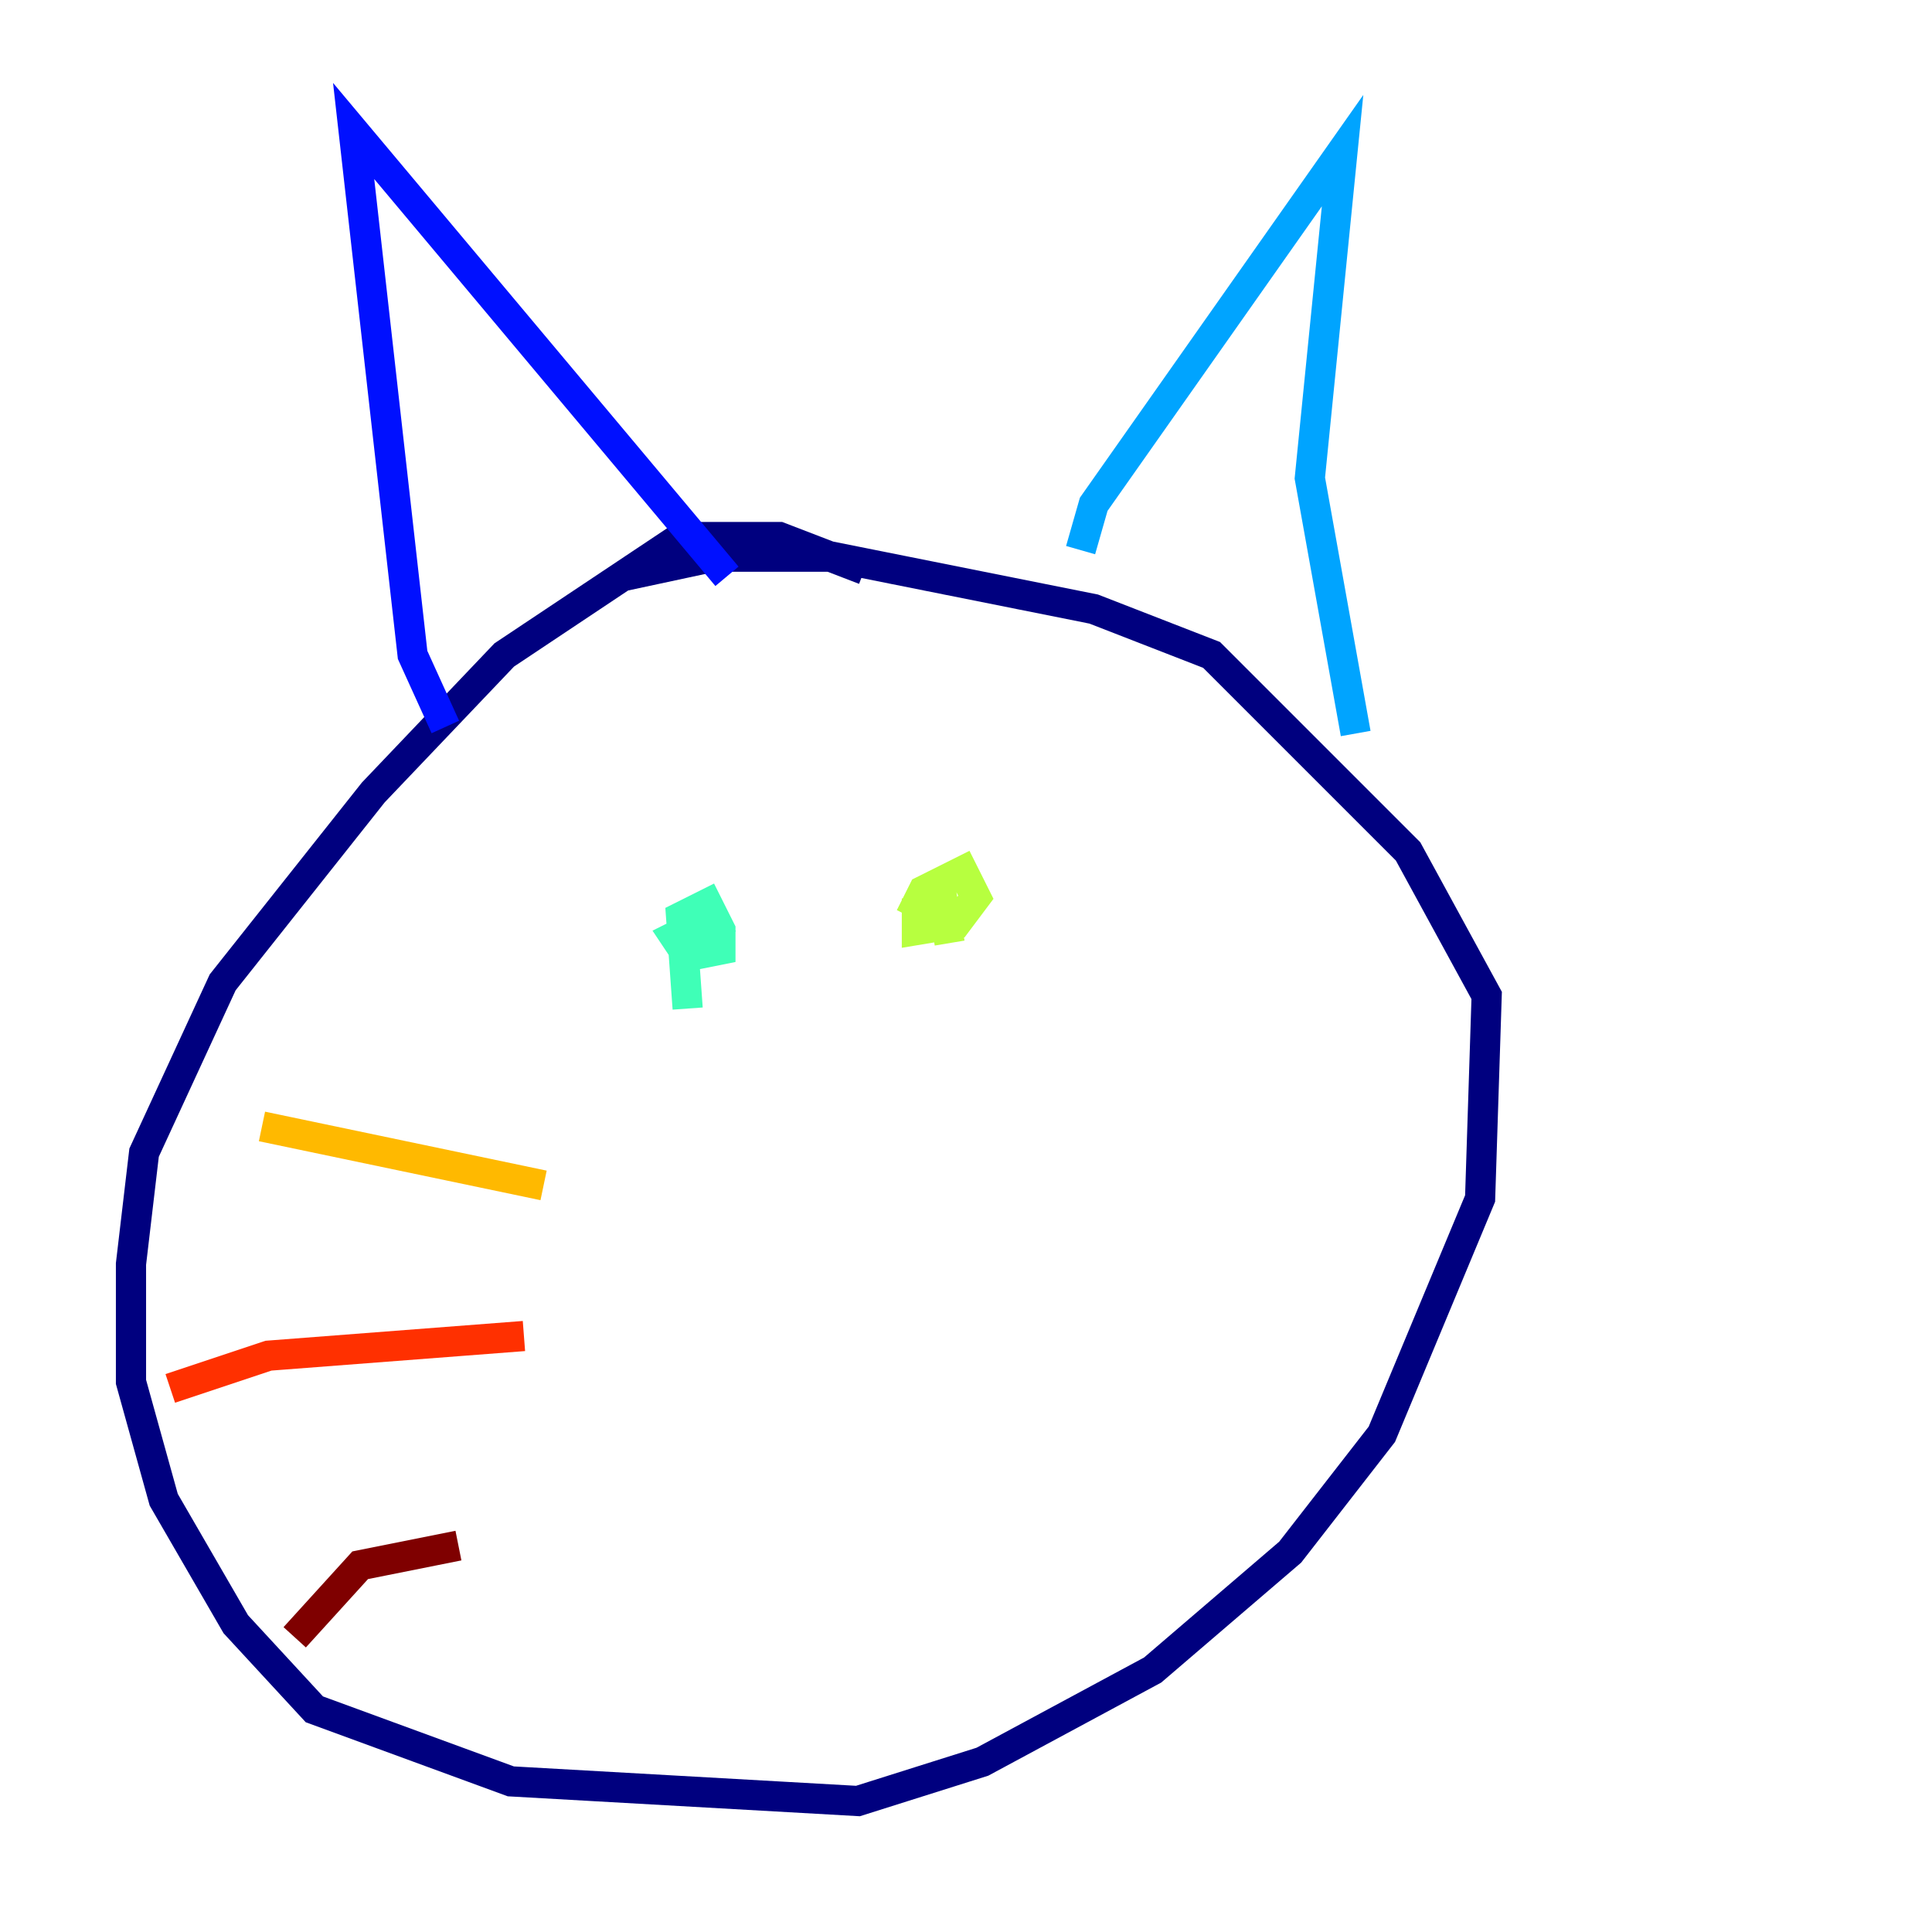 <?xml version="1.0" encoding="utf-8" ?>
<svg baseProfile="tiny" height="128" version="1.2" viewBox="0,0,128,128" width="128" xmlns="http://www.w3.org/2000/svg" xmlns:ev="http://www.w3.org/2001/xml-events" xmlns:xlink="http://www.w3.org/1999/xlink"><defs /><polyline fill="none" points="57.275,37.749 51.634,35.58 45.125,35.58 33.41,43.39 24.732,52.502 14.752,65.085 9.546,76.366 8.678,83.742 8.678,91.552 10.848,99.363 15.62,107.607 20.827,113.248 33.844,118.02 56.841,119.322 65.085,116.719 76.366,110.644 85.478,102.834 91.552,95.024 98.061,79.403 98.495,65.953 93.288,56.407 80.271,43.39 72.461,40.352 55.105,36.881 47.295,36.881 41.22,38.183" stroke="#00007f" stroke-width="2" /><polyline fill="none" points="29.505,48.163 27.336,43.39 23.43,8.678 48.163,38.183" stroke="#0010ff" stroke-width="2" /><polyline fill="none" points="71.593,36.447 72.461,33.41 88.949,9.98 86.78,31.675 89.817,48.597" stroke="#00a4ff" stroke-width="2" /><polyline fill="none" points="45.559,66.82 45.125,60.746 46.861,59.878 47.729,61.614 47.729,62.915 45.559,63.349 44.691,62.047 46.427,61.18 48.163,62.481" stroke="#3fffb7" stroke-width="2" /><polyline fill="none" points="60.312,60.746 61.18,59.01 63.783,57.709 64.651,59.444 63.349,61.18 60.746,61.614 60.746,60.312 62.481,59.878 62.915,62.481" stroke="#b7ff3f" stroke-width="2" /><polyline fill="none" points="36.014,78.536 17.356,74.63" stroke="#ffb900" stroke-width="2" /><polyline fill="none" points="34.712,88.515 17.79,89.817 11.281,91.986" stroke="#ff3000" stroke-width="2" /><polyline fill="none" points="30.373,102.4 23.864,103.702 19.525,108.475" stroke="#7f0000" stroke-width="2" /></svg>